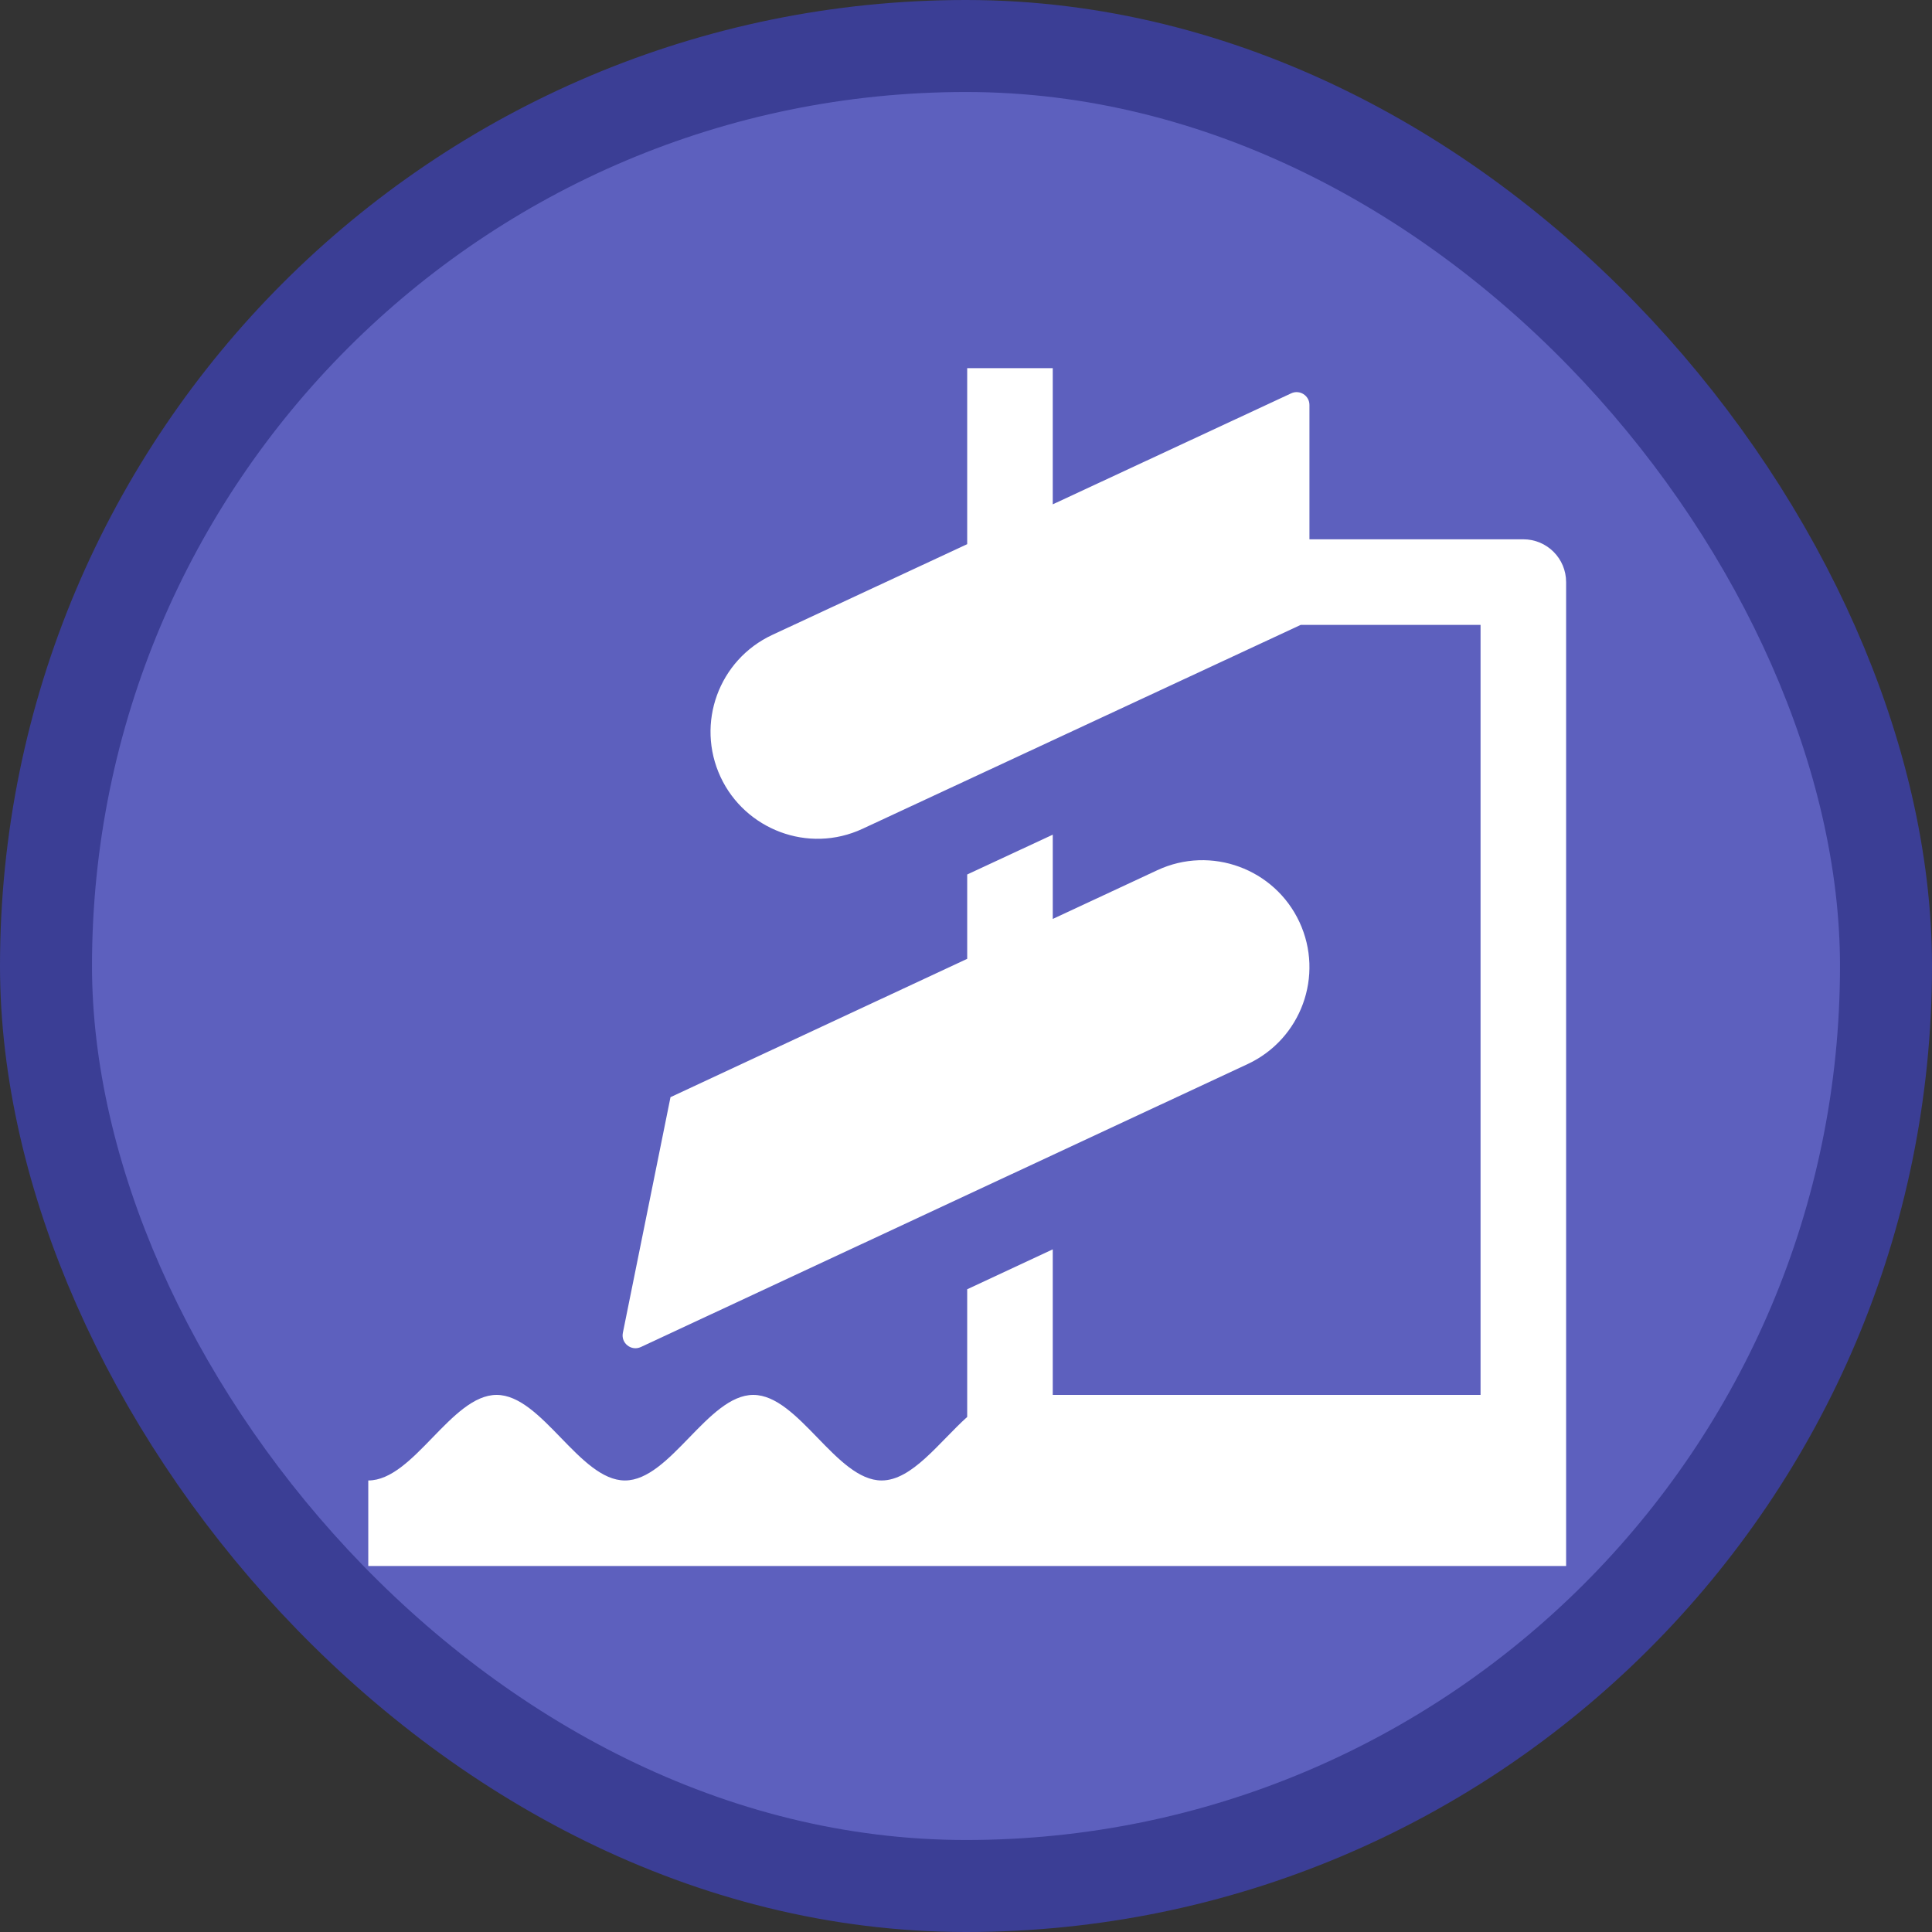 <?xml version="1.0" encoding="UTF-8"?>
<svg width="21" height="21" version="1.1" viewBox="0 0 21 21" xmlns="http://www.w3.org/2000/svg">
 <rect x="0" y="0" width="21" height="21" fill="#333333" stroke="none"/>
 <rect width="21" height="21" fill="none"/>
 <rect x="1" y="1" width="19" height="19" rx="9.5" ry="9.5" fill="#3b3e95" stroke="#3b3e95" stroke-linejoin="round" stroke-width="2"/>
 <rect x="1" y="1" width="19" height="19" rx="9.5" ry="9.5" fill="#5d60be"/>
 <g transform="matrix(.155 0 0 .155 2.763 2.762)" fill="#fff">
  <path d="m69.666 56.8-42.55 19.842c-0.669 0.312-1.409-0.27-1.263-0.994l3.341-16.528 20.806-9.7v-5.915l6-2.792v5.91l7.329-3.417c3.772-1.759 8.228-0.1 9.967 3.627 1.752 3.759 0.124 8.214-3.63 9.967z"/>
  <path d="m92 23v69h-84v-6c3.182 0 5.818-6 9-6s5.818 6 9 6 5.818-6 9-6 5.818 6 9 6c2.135 0 4.026-2.678 6-4.455v-8.953l6-2.798v10.206h30v-54h-12.607l-30.723 14.297c-3.829 1.786-8.254 0.038-9.964-3.627-1.752-3.759-0.129-8.216 3.627-9.967l13.667-6.362v-12.341h6v9.548l16.721-7.784c0.597-0.278 1.28 0.158 1.28 0.816v9.42h14.999c1.658 0 3 1.343 3 3z"/>
 </g>
</svg>
